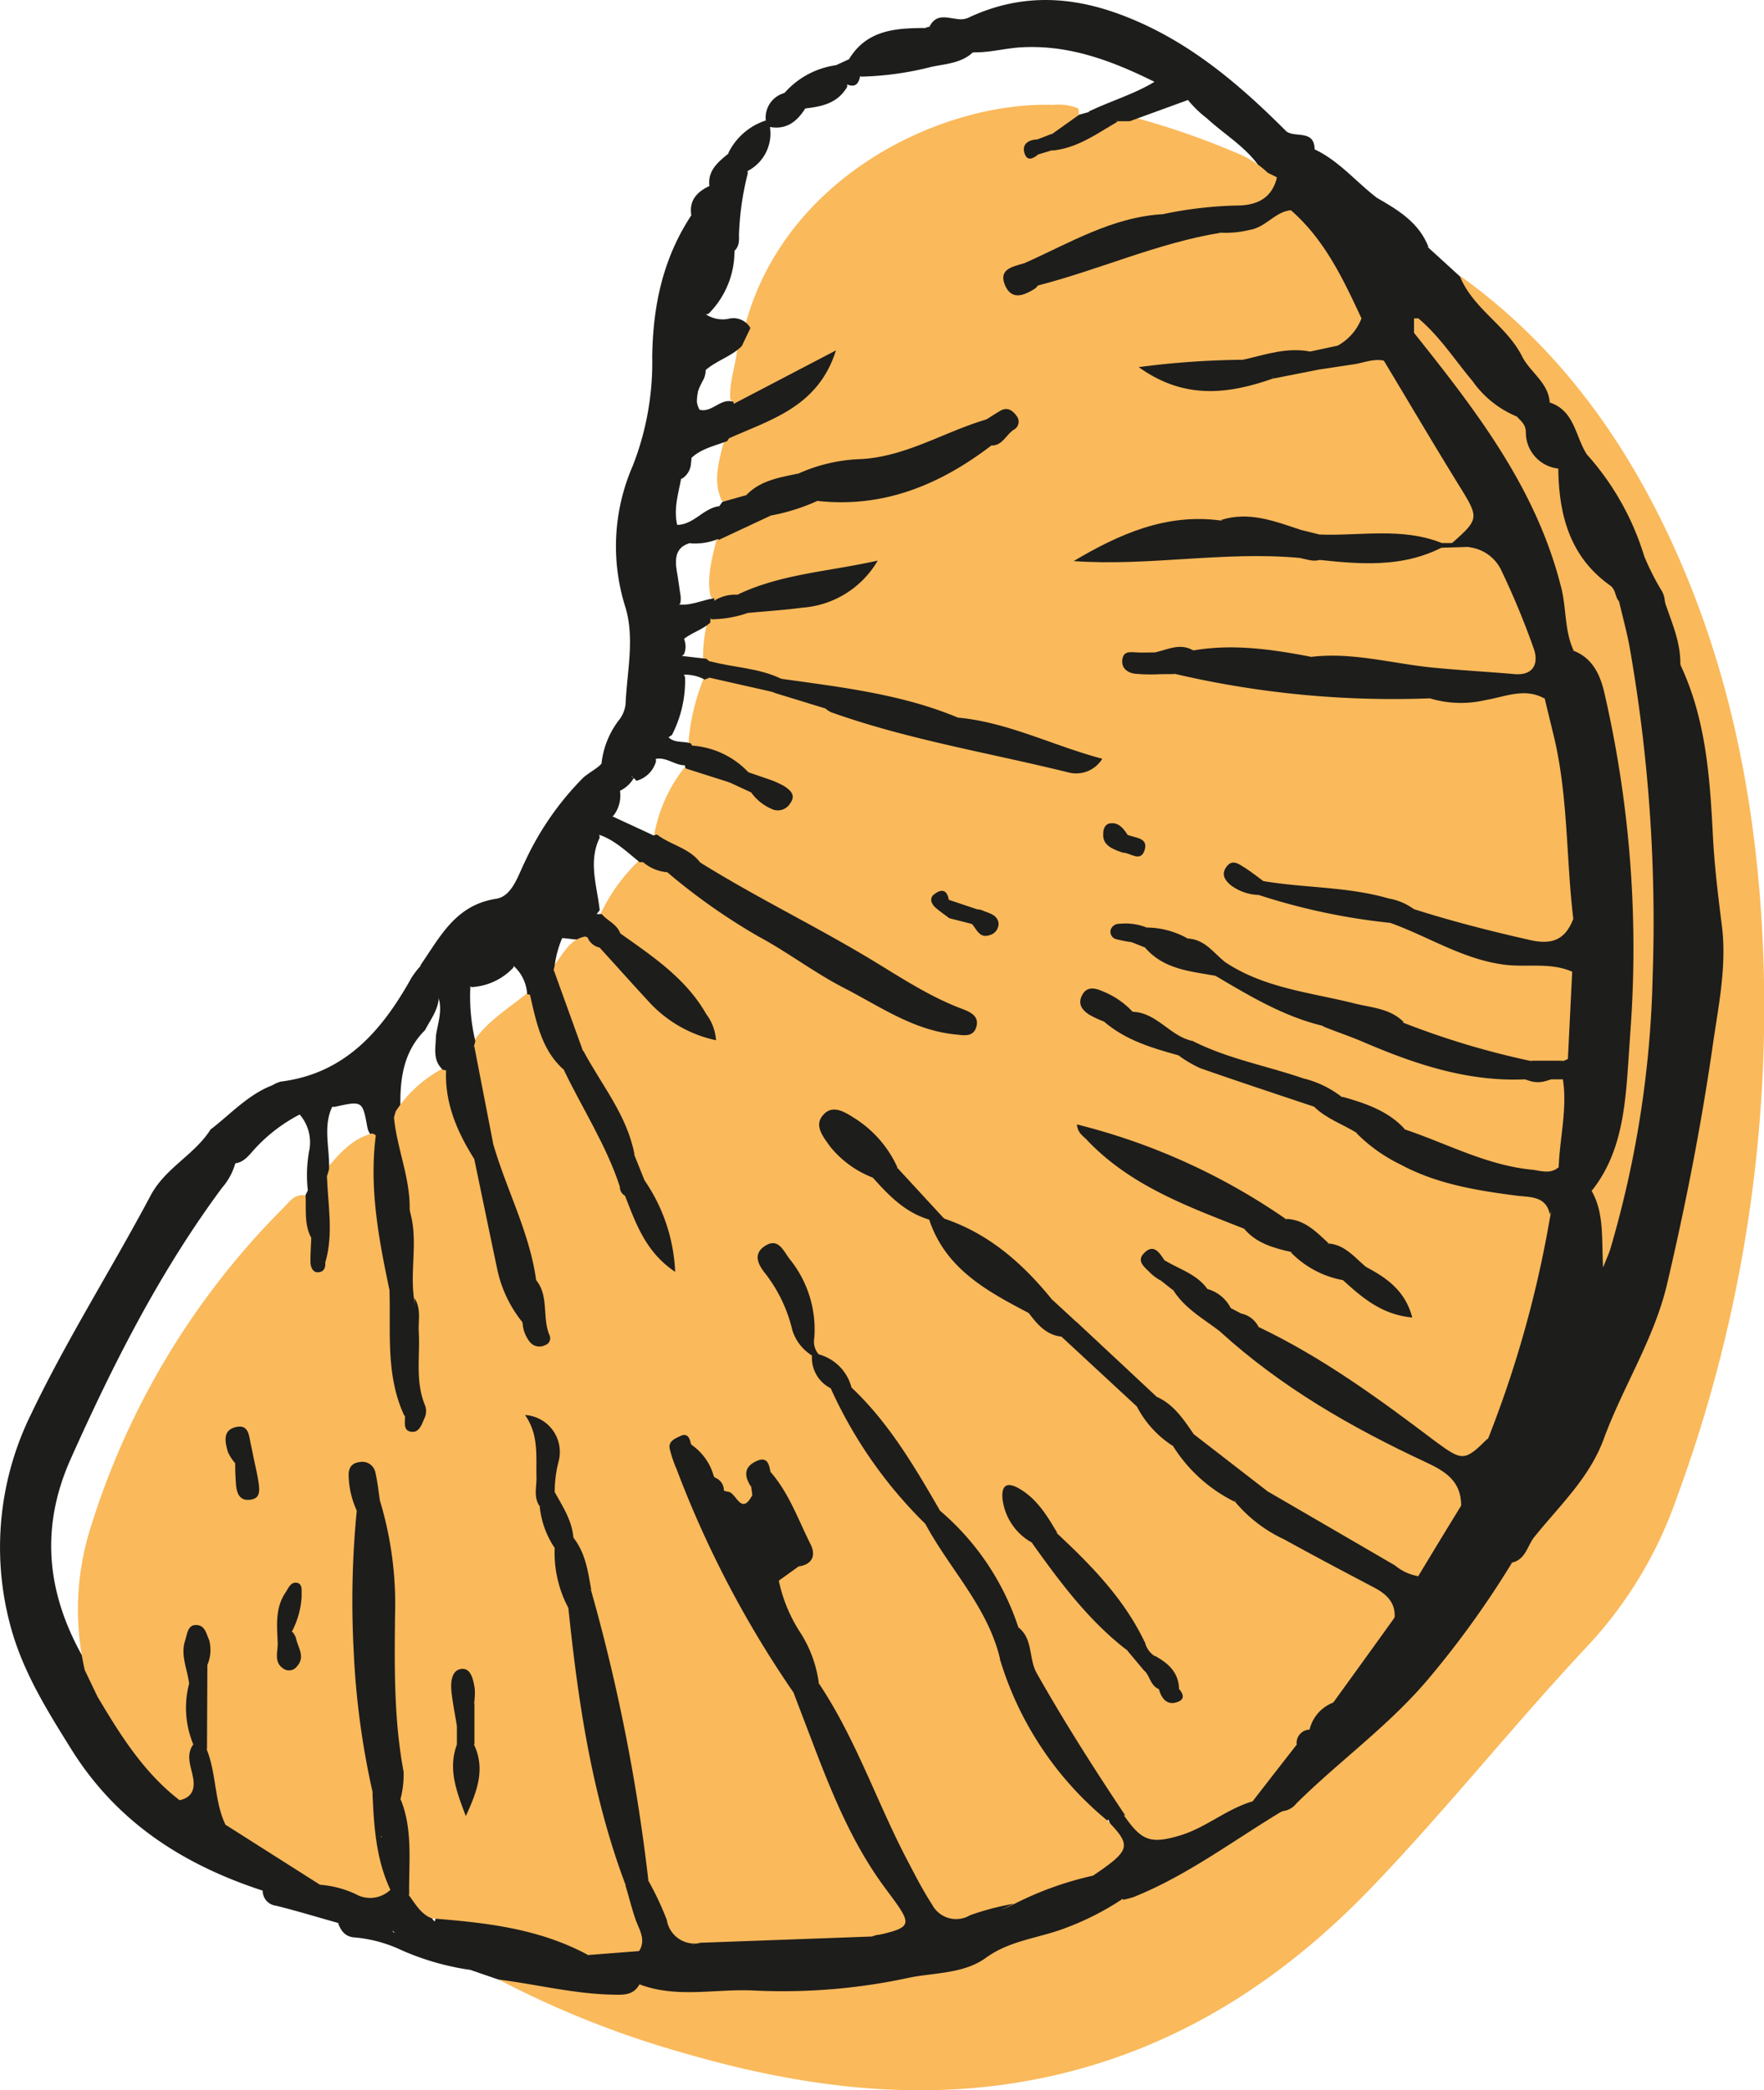 <svg xmlns="http://www.w3.org/2000/svg" viewBox="0 0 179.99 213.28"><defs><style>.cls-1{fill:#fab95b;}.cls-2{fill:#1d1d1b;}.cls-3{fill:#f9b85b;}</style></defs><g id="Capa_2" data-name="Capa 2"><g id="Capa_1-2" data-name="Capa 1"><path class="cls-1" d="M149,28.16c9.77,7,16.62,16.39,21.6,27.21,5.67,12.31,8.35,25.33,9.16,38.81A144.91,144.91,0,0,1,171,153.07a42.4,42.4,0,0,1-8.81,14.66c-7.52,8-14.39,16.65-22,24.61-9.63,10.1-21,17.29-34.93,19.9-12,2.25-23.8.63-35.39-2.73a98.38,98.38,0,0,1-19-7.53c.84-.78,1.81-.34,2.72-.22,2.67.36,5.3,1,8,1.06a6.8,6.8,0,0,0,3.67-.7c3.53.67,7.12.28,10.68.43a54,54,0,0,0,13.52-.92c2-.43,4.08-.55,6.09-1.12A112.53,112.53,0,0,0,114,193.63c6-2.19,11-6.14,16.55-9.23,4.84-4.19,10.2-7.79,14.12-13,1.75-2.34,4.24-4.11,5.76-6.65a38.61,38.61,0,0,1,3.92-5.94A73.16,73.16,0,0,0,171,124.13C172.51,116.07,174,108,175,99.84a24.19,24.19,0,0,0-.07-6,107.93,107.93,0,0,1-1.2-15.23c.06-3.71-2-6.85-2.65-10.35-.19-2.69-1.22-5.16-2-7.7-1.87-3.21-2.77-6.87-4.75-10-.85-1.35-1.89-2.53-2.71-3.87-1.24-1.86-1.81-4.15-3.73-5.55a50.15,50.15,0,0,0-6.52-8.7C150.24,31.24,148.58,30.24,149,28.16Z"/><path class="cls-2" d="M26.8,192.91c-8.13-2.66-14.92-7-19.57-14.5-2.57-4.12-5.1-8.18-6.29-13a30.74,30.74,0,0,1,2.25-21.16c3.64-7.61,8.2-14.78,12.17-22.25,1.51-2.86,4.52-4.17,6.16-6.81,2.29-.17,2.56.13,2.61,3a6.42,6.42,0,0,1-1.47,3c-6.35,8.56-11.12,18-15.45,27.68C3.88,156.33,4.91,163.27,9,170c.45,1.05,1.34,1.92,1.43,3.15.55,3.82,2.75,6.68,5.44,9.21,4.23,4,9.44,6.39,14.55,9,.88.44,2,.61,2.38,1.79a.92.92,0,0,1-.5.56A6.09,6.09,0,0,1,26.8,192.91Z"/><path class="cls-2" d="M61.37,77.94a8.88,8.88,0,0,1,1.71-4.37,3.21,3.21,0,0,0,.75-1.72c.14-3.29.94-6.65,0-9.84a20.54,20.54,0,0,1,.72-14.45,28.89,28.89,0,0,0,2-11.14c.07-5.26,1.1-10.07,4-14.47,1.53.59,1,1.93,1,3A10.91,10.91,0,0,1,71,28.42a3.62,3.62,0,0,0,.58,3.35C72.09,33,71.26,34,70.93,35c-.74,3.11-1.82,6.19-.54,9.44a8.49,8.49,0,0,1,.12,2.81,2,2,0,0,1-.86,1.55c-1.88.63-3.17,4-1.86,6,1.18,1.85,1.31,3.79,1.62,5.78a2.59,2.59,0,0,1,0,1c-1.63,1.52.21,2.62.48,3.91a1.94,1.94,0,0,1-.11,1.28c-1.07.83-.19,1.57.12,2.33A12.14,12.14,0,0,1,68.56,75c-1,.63-1.84,1.31-1.62,2.67a2.85,2.85,0,0,1-2,2c-1.31-1.48-1.49.15-2.05.76s-.91.68-1.42.15A1.94,1.94,0,0,1,61.37,77.94Z"/><path class="cls-2" d="M94.42,2.86a.93.93,0,0,1,.41-.12,17.29,17.29,0,0,0,3.89-.89c5.09-2.43,10.17-2.35,15.43-.43,6.82,2.49,12.13,7,17.12,12,.63,1.12,2.06,1,2.87,1.82,2.44,1.15,4.15,3.23,6.23,4.85.61.84,1.77,1.47,1.13,2.81a1.51,1.51,0,0,1-1,.44,2.52,2.52,0,0,1-1.65-.54c-.61-.49-1.11-1.08-1.7-1.58a3.94,3.94,0,0,0-3.16-1.1,5.28,5.28,0,0,1-2.28-.48c-.59-.3-1.12-.71-1.72-1a2.73,2.73,0,0,1-1-.82c-1.34-2.54-3.85-3.9-5.86-5.76a11.38,11.38,0,0,1-1.87-1.8c-.78-1.25-2.08-1.59-3.4-1.88-4.31-2.14-8.73-3.84-13.69-3.55-1.51.09-3,.49-4.5.51s-2.85.23-4.16-.33C94.65,4.68,93.12,4.38,94.42,2.86Z"/><path class="cls-2" d="M61.37,77.94c0,.54,0,1.07,0,1.6.16,1.4.77,1,1.41.33a1.46,1.46,0,0,1,.5,1,3.32,3.32,0,0,1-.7,2.37c-.86.49-1.59,1.07-1.39,2.23-1.2,2.47-.26,4.94,0,7.41a4.56,4.56,0,0,0-1.13,2.81,1.05,1.05,0,0,1-.6.24c-.66-.05-1.31-.14-2-.21-1,.18-1.08-1.68-2.07-1-1.37,1-2.8,2-3,4a6.32,6.32,0,0,1-4.28,2c-1.57-1.1-2.55.74-3.89.8-1.45-.59-1.08-2-1.3-3.06,2-2.89,3.56-6.11,7.69-6.75,1.64-.25,2.23-2.34,2.92-3.72a30,30,0,0,1,6-8.66C60.17,78.79,60.84,78.47,61.37,77.94Z"/><path class="cls-2" d="M43,98.46c1.28.55.11,2.43,1.57,2.88l.21.28c0,1.34-.83,2.37-1.41,3.49-2.25,2.23-2.58,5.07-2.51,8a2.74,2.74,0,0,1-.21.67,11,11,0,0,1-2.26,2.1.74.74,0,0,1-.62-.18,1.74,1.74,0,0,1-.28-.64c-.5-2.75-.5-2.75-3.35-2.12a6.68,6.68,0,0,0-3.51.75,16.51,16.51,0,0,0-4.52,3.41c-.68.71-1.26,1.69-2.48,1.61-.19-1.47.61-3.52-2.08-3.51,2-1.55,3.78-3.52,6.25-4.47a3.48,3.48,0,0,1,.85-.37C35.23,109.54,39,105.13,42,99.74A9.3,9.3,0,0,1,43,98.46Z"/><path class="cls-2" d="M140.26,23l1.07-.05c1.85.08,3,1.44,4.44,2.34l3.2,2.92c1.35,3.32,4.75,5,6.34,8.16.84,1.65,2.71,2.68,2.82,4.75-.57,1.52-1.84,1.87-3.27,2a7.77,7.77,0,0,1-4.44-3c-2-2.43-4-4.89-5.92-7.44.78-3.44-2-5.18-3.57-7.48A3.4,3.4,0,0,1,140.26,23Z"/><path class="cls-2" d="M65.25,202.47c-.66,1.2-1.77,1.07-2.9,1.05-3.89-.1-7.67-1.06-11.5-1.54L48,201c-1.33-.63-2.78-1-4.09-1.66-.73-.37-1.68-.57-1.77-1.65.1-.13.21-.3.35-.3a2.07,2.07,0,0,0,2-2c5.47,0,10.83.55,15.51,3.81,0,.95-.91.61-1.35,1C60.75,201.34,63.38,200.83,65.25,202.47Z"/><path class="cls-2" d="M71.59,32c-2.19-.34-1.68-1.91-1.38-3.25.49-2.27,1.34-4.5.32-6.83-.22-1.5.61-2.35,1.85-2.94,3,1.29,2.53,4,2.56,6.47A9,9,0,0,1,72.31,32,.8.8,0,0,1,71.59,32Z"/><path class="cls-2" d="M94.42,2.86c-.52,1.79,1,1.62,1.89,1.78a20.85,20.85,0,0,0,3.45.1c-1.1,1.7-3.19,1.75-4.72,2.08a31.79,31.79,0,0,1-7.18,1,3,3,0,0,1-1.25-1.75C88.42,3.05,91.38,2.86,94.42,2.86Z"/><path class="cls-2" d="M26.8,192.91a25,25,0,0,0,5.85.42c2.69-.38,7.05,2,7.51,4a10.77,10.77,0,0,1-5.66-1.12c-2.1-.59-4.2-1.23-6.32-1.76A1.54,1.54,0,0,1,26.8,192.91Z"/><path class="cls-2" d="M34.5,196.25c2-.3,3.84.83,5.82.92a1.49,1.49,0,0,1,1.88.52L48,201a26.8,26.8,0,0,1-7-2,14,14,0,0,0-4.76-1.31C35.2,197.64,34.8,197,34.5,196.25Z"/><path class="cls-2" d="M74.39,25.86c.13-2.52,0-5-2-6.85-.21-1.59.85-2.45,1.91-3.32,1.75-.46,1.87.75,2,2A29.1,29.1,0,0,0,75.4,24C75.43,24.7,75.4,25.58,74.39,25.86Z"/><path class="cls-2" d="M80.05,9.48a8.57,8.57,0,0,1,5.28-2.83,2.6,2.6,0,0,1,1.11,2.22c-1,1.69-2.58,2-4.31,2.2C81.21,10.84,79.7,11.37,80.05,9.48Z"/><path class="cls-2" d="M75.78,17.67c0-1-.18-1.94-1.49-2a6.48,6.48,0,0,1,3.83-3.37,1.36,1.36,0,0,1,.43.6A4.3,4.3,0,0,1,75.78,17.67Z"/><path class="cls-2" d="M145.77,25.24c-1.8-.16-3-1.47-4.44-2.34.31-1.16-.89-1.79-1-2.81C142.57,21.38,144.79,22.66,145.77,25.24Z"/><path class="cls-2" d="M78.14,12.86l0-.54a2.61,2.61,0,0,1,1.93-2.84c.31,1.55,1.6.74,2.44,1C81.56,12.22,80.36,13.47,78.14,12.86Z"/><path class="cls-2" d="M86.31,8.56a2.64,2.64,0,0,1-1-1.91l1.28-.59c1,.1,1.13.87,1.18,1.67C87.62,8.59,87.23,9,86.31,8.56Z"/><path class="cls-2" d="M98.72,1.85c-1.16.88-2.3,1.89-3.89.89C95.76.86,97.48,2.38,98.72,1.85Z"/><path class="cls-2" d="M134.14,15.24c-1.38.07-2.55-.21-2.87-1.82C132.19,14.08,134.1,13.19,134.14,15.24Z"/><path class="cls-2" d="M171.49,67.9c2.65,5.66,3,11.74,3.31,17.83.17,2.94.53,5.87.9,8.79.52,4.27-.43,8.42-1,12.58-1.17,8-2.74,16-4.59,23.88-1.32,5.64-4.51,10.49-6.47,15.84-1.47,4-4.52,6.81-7.08,10-.72.89-.87,2.27-2.24,2.61-.9-1-.46-2,.27-2.72a3.94,3.94,0,0,0,.85-4.36,2.68,2.68,0,0,1,0-.69,15.55,15.55,0,0,1,1.54-3.08c1.68-2.31,3.49-4.56,2.18-7.73-.33-.8.25-1.64.33-2.17a47.71,47.71,0,0,0-2.41,6.75,14.51,14.51,0,0,0-2.41,4.33,21.5,21.5,0,0,0-1.85,3.44c-.54,1.32-1.49,2.57-.7,4.12-1.76,4.3-3.76,5.57-7.32,4.62a1.38,1.38,0,0,1-.42-1,37.75,37.75,0,0,1,4.44-7.66c2.06-1.75,2.58-4.09,2.6-6.64a161.28,161.28,0,0,0,6.27-22.75c.6-1.41,0-3.19,1.32-4.39,1.92-.58,3,.56,4.1,1.87a7.8,7.8,0,0,1,.79,5.37A119.6,119.6,0,0,0,168,98.58c.15-7.57-.42-15.09-.93-22.64a51.82,51.82,0,0,0-1.93-11.7,5.93,5.93,0,0,1-.32-2.58,1.52,1.52,0,0,1,.47-.92c.14-.11.79.2.35-.44.23-1.07.7-2,1.9-2,1,0,1.09,1.16,1.43,1.91s.44,1.65.82,2.41C170.28,64.39,170.82,66.17,171.49,67.9Z"/><path class="cls-2" d="M65.25,202.47c-2.73-.82-5.87-.54-8.58-3H60c1.51-1.15,3.25-1,5-1a37.61,37.61,0,0,0,6.92-.92c5.59-.2,11.17-.91,16.78-.64a29.74,29.74,0,0,0,14.16-3,26.29,26.29,0,0,1,8.75-3c1.41.51,2.88,1,2.91,2.86a28.37,28.37,0,0,1-5.93,3c-2.64,1-5.57,1.22-8,3-2.24,1.62-5.17,1.5-7.71,2a61,61,0,0,1-16,1.33C73,202.91,69.06,203.92,65.25,202.47Z"/><path class="cls-2" d="M144.68,161.74c4,.76,5.66-1.89,7.19-4.78a9.09,9.09,0,0,1,1.63-3.09c.73-.56,1-1.69,2.16-1.72,1.29,1.74,1.13,3.33-.55,4.7a2.69,2.69,0,0,0-.82,2.58A95.9,95.9,0,0,1,146,171c-4.08,4.94-9.23,8.57-13.71,13a2.09,2.09,0,0,1-1.41.8c-1.12.38-2.26.82-3.09-.52.15-2.83,2.42-4.31,4-6.23a5.79,5.79,0,0,0,1.64-1.44,2.59,2.59,0,0,1,.46-.41c1.14-.55,1.44-1.67,1.82-2.74a64.78,64.78,0,0,1,6.38-8.7C143.68,164.37,143.06,162.07,144.68,161.74Z"/><path class="cls-2" d="M165.76,60.71l-.58.65c-4.48-3.36-7.38-7.48-6.43-13.44.84-1,1.71-1.84,3.16-1.56a27.58,27.58,0,0,1,5.86,10.4,26,26,0,0,0,1.81,3.57,2.46,2.46,0,0,1,0,2.34,1.76,1.76,0,0,1-.92-1.51c0-1-.12-2.32-1.21-2.46s-1.2,1.24-1.66,2Z"/><path class="cls-2" d="M127.91,183.7c.6,1.42,1.9.9,3,1.05-5,3-9.71,6.58-15.18,8.79a7.35,7.35,0,0,1-1.14.3,5.71,5.71,0,0,0-3-2.46c0-.08,0-.21,0-.23,2.13-1.53,2.49-3.48,1.37-5.78a1.57,1.57,0,0,1,1.95-.49c3.1,2.55,4.5,2.61,8.47.41C124.77,184.5,126.08,183.36,127.91,183.7Z"/><path class="cls-2" d="M161.91,46.36c-1.06.3-1.75,1.37-2.93,1.45-1.82.64-2.66-.64-3.33-1.89a6.6,6.6,0,0,1-.92-3.39c1.4.13,2.33-.82,3.4-1.46C160.68,41.91,160.73,44.54,161.91,46.36Z"/><path class="cls-2" d="M169.54,62.67l0-2.34c.68,2.51,2,4.86,1.91,7.57A7.74,7.74,0,0,1,169.54,62.67Z"/><path class="cls-1" d="M113,185.77c2.48,2.57,2.38,3-1.47,5.61a33.9,33.9,0,0,0-8,2.87c-1.75.94-3.75,1.11-5.6,1.78-2,.73-3.17-1.1-4.05-2.61a76,76,0,0,1-4.09-8.11,132.78,132.78,0,0,0-6.7-13.46,20,20,0,0,0-2.4-5.82c-.84-1.38-1.7-2.84-1.42-4.6a4.39,4.39,0,0,1,2-1.93c1.18-.72,1-1.7.46-2.69a50.66,50.66,0,0,0-3.36-6.3c-.31-.32-.56-.9-1.13-.5s-.27,1.13-.18,1.73a2.36,2.36,0,0,1,0,1c-.91,1.92-1.89,1-2.88.08a4,4,0,0,1-.48-.44c-.33-.4-.61-.85-.93-1.26q-.19-.26-.36-.51a14.73,14.73,0,0,0-1.94-2.71c-.15-.13-.29-.27-.45-.39-2,.45-.45,1.64-.53,2.48A132.09,132.09,0,0,0,79.93,170.3c.51.8,1.06,1.59,1.51,2.43,2.27,4.9,3.75,10.13,6.43,14.85a42.85,42.85,0,0,0,3.64,5.59c.79,1,1.81,2,1.17,3.39s-1.94.73-3,.85a2.34,2.34,0,0,0-.69.18l-17.55.64c-2,.55-3.26-.15-4-2.14-.51-1.47-1.37-2.81-1.78-4.32-1.3-7.33-2.34-14.71-4-22-.55-2.4-1.35-4.72-1.85-7.13a24.36,24.36,0,0,0-1.69-5.59c-.47-1.73-1.58-3.19-2-4.92-.29-1.28.26-2.51.26-3.77a4.46,4.46,0,0,0-1.5-3.21c.78,3.08,0,5.79.71,8.44A41,41,0,0,0,57,158.05a34.5,34.5,0,0,0,1.47,6.24c1.37,9.36,2.55,18.77,5.79,27.75a31.84,31.84,0,0,0,1.45,4.43c.43.94.73,2-.53,2.61l-5.17.4c-5-2.7-10.4-3.3-15.89-3.73-1.83-.05-2.32-1.47-2.88-2.82-.35-3.11,0-6.29-.9-9.36-1.16-9.87.15-19.92-2-29.72a21.86,21.86,0,0,0-.53-2.53c-.14-.51-.28-1.22-1-1s-.54.88-.48,1.42c.13,1,.52,2,.67,3a106.15,106.15,0,0,0,1.51,27.74c0,3.48,1,6.8,1.54,10.19-.67,1.56-1.94,1.7-3.35,1.3s-2.54-.85-3.81-1.27a60.15,60.15,0,0,1-10.31-6.52c-1.44-2.45-1.35-5.28-2-7.93a70.28,70.28,0,0,1-.06-7.68c0-1.18.76-2.44-.38-3.75-1.48,1.77-.24,3.53-.3,5.19a17.64,17.64,0,0,0,.28,6.06,15.55,15.55,0,0,0,.14,3.27c.12,1.25-.12,2.37-1.63,2.65-2.26-.54-3.43-2.37-4.78-4a18.87,18.87,0,0,1-3.82-6.7l-1.38-2.88a27.68,27.68,0,0,1,.62-14.62,79.3,79.3,0,0,1,19.67-32.57c.63-.64,1.22-1.55,2.39-1.19.77,1.18.5,2.6.88,3.87a12.15,12.15,0,0,0,.14,2.28c.31.87.35,0,.51-.17.25-2.52-.05-5,.13-7.55a3.85,3.85,0,0,1,.23-1.11c1.35-1.54,2.64-3.16,4.77-3.7a1.65,1.65,0,0,1,.37.2c.68,5.26.8,10.6,2,15.8.41,4.12-.19,8.36,1.37,12.35.25.19.07,1.21.81.46a1.2,1.2,0,0,0,.1-1.14c-.84-2.77-.44-5.61-.52-8.43a11.46,11.46,0,0,0-.4-2.79c-.39-2.83.23-5.71-.41-8.52a54.46,54.46,0,0,0-1.22-6.46,4.2,4.2,0,0,1,.13-3.19l.16-.54a13,13,0,0,1,5-4.47.78.78,0,0,1,.56.4,25.55,25.55,0,0,0,3,8.95c.65,3,1.58,5.94,2,9a17.59,17.59,0,0,0,2.78,7.24c.34.67.43,1.53,1.49,1.94a12.66,12.66,0,0,0-.87-6c-.87-4.74-3.38-9-4.38-13.64-.69-3.2-1.3-6.42-1.84-9.64a2.56,2.56,0,0,1,.09-.73c1.42-2.23,3.68-3.53,5.65-5.16a.93.93,0,0,1,.64.21c1.19,2.45,1.52,5.32,3.52,7.39a71.19,71.19,0,0,1,5.73,11.9,7.8,7.8,0,0,0,.6,1.19c1.08,2.18,1.86,4.54,3.85,6.56,0-3.12-1.61-5.41-2.77-7.84a27.09,27.09,0,0,1-1.1-2.88c-1-3.89-3.65-6.94-5.18-10.55a54.77,54.77,0,0,1-2.79-8,2.08,2.08,0,0,1,.1-.7c1-1.11,1.53-2.65,3.22-3l.38.1a4.44,4.44,0,0,1,1.75.84c1.88,1.61,3.17,3.77,5,5.42a15.28,15.28,0,0,0,5.55,3.41c-1.06-2.89-3.09-4.84-5.29-6.64a47.12,47.12,0,0,1-3.91-3.14c-.59-.79-1.69-1.15-1.91-2.25a18.35,18.35,0,0,1,3.91-5.45,1.92,1.92,0,0,1,.67-.15,8.81,8.81,0,0,1,2.57,1,139.82,139.82,0,0,0,18,11.67c3.14,1.74,6.24,3.86,10,4.36.73.1,1.82.72,2.14-.18s-.91-1.09-1.55-1.47c-8.47-5-17.29-9.5-25.69-14.68C69.94,87,67.65,87,66.77,85.08a15.5,15.5,0,0,1,3.12-6.83c1.67-.45,3,.66,4.42,1.07a20.63,20.63,0,0,1,2.46,1.19c.33.21.61.48.92.7.63.42,1.51,1.22,2,.39.65-1.1-.68-1.23-1.34-1.62s-1.47-.47-2.18-.79c-1.61-1.46-3.68-2-5.6-2.92a1,1,0,0,1-.31-.62,22.18,22.18,0,0,1,1.52-6.38,1.75,1.75,0,0,1,.67-.36c2.32-.11,4.42,1,6.65,1.31,1.81.47,3.61,1,5.37,1.6,4.88,2,10.05,3,15.13,4.23,2.77.69,5.6,1.14,8.37,1.86,1.25.33,2.5.5,3.38-.26-4.56-1.09-9-3.22-13.77-4-5.78-2.06-11.83-2.89-17.84-3.88-2.38-.85-4.92-1-7.33-1.81a1.59,1.59,0,0,1-.68-.85,16.55,16.55,0,0,1,.48-3.84,1,1,0,0,1,.45-.52c1.14-.38,2.34-.45,3.5-.72,2.41-.51,4.92-.41,7.32-1a8.07,8.07,0,0,0,4.65-2.9,78.87,78.87,0,0,0-12.65,2.94,6,6,0,0,1-2.53.27,1.29,1.29,0,0,1-.47-.59c-.37-1.93.18-3.77.61-5.62,1.52-1.57,3.57-2.14,5.5-2.95,1.64-.48,3.22-1.14,4.88-1.54,6.44.51,12-1.81,17.16-5.36.13-.09.27-.16.39-.25.78-.57,2.27-1.1,1.69-2.1s-1.54.45-2.4.6c-5.79,3-12.26,3.7-18.48,5.23A16.26,16.26,0,0,0,76.19,51c-.83.28-1.66.73-2.53.1-.9-1.89-.37-3.77.09-5.64a2.53,2.53,0,0,1,.29-.65c1.41-1.51,3.39-2.06,5.15-3a12,12,0,0,0,5.12-4.81c-3.36,1.18-6,3.43-9.37,4.15a.87.87,0,0,1-.44-.52c-.07-1.81.62-3.52.75-5.3.19-.84.63-1.58.86-2.41,4.18-15,20-22.57,31.36-22.22a5.47,5.47,0,0,1,2.56.36c.4,2-1.64,1.93-2.48,2.88-.49.25-1,.39-1.53.6-.23.15-.62.2-.57.55s.36.14.57.11c.51-.12,1-.3,1.49-.46,2.39-.47,4.35-2,6.58-2.81a3.09,3.09,0,0,1,1.45,0,80.06,80.06,0,0,1,11.27,3.95,10,10,0,0,1,2.55,1.75l.93.46c-.24,2.28-1.3,3.31-3.9,3.44s-4.89.45-7.32.75c-5.07.53-9.49,2.92-14,4.91-.22.09-.46.14-.67.25-.55.29-1.34.53-.95,1.35s1.07.49,1.68.26c.37-.14.71-.36,1.07-.53,6.08-1.8,11.9-4.45,18.25-5.32,2.69.32,4.73-1.61,7.18-2.11a4.51,4.51,0,0,1,2.62,1.95,29.55,29.55,0,0,1,5.07,9.38,4,4,0,0,1-2.8,3.26,17.66,17.66,0,0,1-3,.69,35.42,35.42,0,0,0-6.41.78c-2.87.45-5.83-.11-8.73.87,3.83,2.06,7.62,1.08,11.4.08,1.58-.38,3.17-.69,4.76-1,1.13-.08,2.21-.4,3.32-.56s2.22-.61,3.36-.16a5.2,5.2,0,0,1,2,2.34c2.14,3.8,4.41,7.53,6.73,11.23,1.75,2.81,1.18,4.38-2,5.64a4.53,4.53,0,0,1-1.16-.07c-3.93-.59-7.89-.3-11.84-.44a6.82,6.82,0,0,1-2.35-.5c-2.64-.8-5.25-1.83-8.09-1A21.72,21.72,0,0,0,111.57,57c7.08-.51,14.14-1.27,21.23-.57,4.15.38,8.29.64,12.39-.42a4.87,4.87,0,0,1,1.85-.32c1,.13,1.93-.42,2.92-.34a5.47,5.47,0,0,1,4.27,3.43c1,2.09,1.82,4.25,2.65,6.39,1.11,2.87-.19,4.57-3.26,4.29-4.27-.4-8.58-.48-12.78-1.43a34.81,34.81,0,0,0-7.13-.42c-3.85-.48-7.68-1.25-11.59-.81a9.23,9.23,0,0,0-3.91.21c-.82.21-1.7.1-3,.42,1.24,1.08,2.4.77,3.47.81a9.71,9.71,0,0,1,1.52.06,97.46,97.46,0,0,0,23.16,2.26,12.07,12.07,0,0,1,2.61.18c2.52.65,5,.11,7.47-.35,1.54-.29,3.13-.63,4.42.74,2.15,4.55,2.3,9.52,2.73,14.38.24,2.66.42,5.36.43,8-1.08,2.88-2.16,3.55-5,3A86.64,86.64,0,0,1,144.1,93.3c-3.47-1.59-7.21-1.9-10.94-2.22a17.76,17.76,0,0,1-3.76-.6c-1.21-.31-2.09-1.38-3.89-1.67.94,1.68,2.31,1.75,3.48,2.14a123,123,0,0,0,13,2.73c2.64.65,4.92,2.18,7.48,3a21.87,21.87,0,0,0,7.71,1.19c1.31,0,2.75-.2,3.61,1.23a39.51,39.51,0,0,1-.52,8.82,1.46,1.46,0,0,1-.63.55,11,11,0,0,1-3.29.26,46.41,46.41,0,0,1-13.28-4c-2.81-1.88-6.16-1.92-9.28-2.72s-6.18-1.45-8.84-3.33c-1.32-.88-2.33-2.23-4-2.59a19.72,19.72,0,0,0-3.91-1A4.07,4.07,0,0,0,114.6,95c0,.72.66.49,1,.71a6.43,6.43,0,0,1,1.56.7c2,1.83,4.56,2.07,7,2.73,3.26,1.35,6.06,3.67,9.56,4.53a17.86,17.86,0,0,0,1.8.55,63.41,63.41,0,0,1,7,2.76,41.79,41.79,0,0,0,12.93,2.6,4.85,4.85,0,0,0,2.92.06,1.53,1.53,0,0,1,1.44.56c.85,2.93.38,5.81-.38,8.67-.85,1.39-2.13,1.36-3.54,1.13a53.38,53.38,0,0,1-12.53-4.19,23.72,23.72,0,0,0-6.63-3.47c-2.91-1.71-6.2-2.38-9.38-3.32a39.7,39.7,0,0,1-5.77-2.17c-2.16-.77-3.81-2.51-6-3.15-.84-.45-1.57-1.08-2.42-1.53-.55-.3-1.29-.83-1.71-.18-.57.88.45,1.16,1,1.56a6.37,6.37,0,0,0,.63.35c2.15,1.86,4.94,2.35,7.46,3.41A37.5,37.5,0,0,0,130,110.8a19.63,19.63,0,0,1,4.16,1.66c1.61,1,3.27,1.93,4.86,3a27.92,27.92,0,0,0,15.19,5.86,8.64,8.64,0,0,1,2.79.63c.84.39,1.55.88,1.2,2a113.44,113.44,0,0,1-6.37,22.86c-1.4,2.56-2.67,2.9-5.12,1.13-4.56-3.3-9.1-6.65-13.93-9.56-1.43-.86-3-1.46-4.35-2.46a9.27,9.27,0,0,0-2-1.56c-.37-.2-.73-.39-1.08-.62a20.61,20.61,0,0,0-2.44-1.92c-1.24-1.22-2.93-1.74-4.29-2.76-.38-.2-.91-.93-1.13-.44-.33.73.61,1.14,1.06,1.64s1,.73,1.54,1.15a46.77,46.77,0,0,0,4.84,4.27,101.74,101.74,0,0,0,21.91,13.65c1.69.81,3.14,2,2.24,4.31q-2.21,3.6-4.39,7.22c-.72.52-1.38.15-2-.22-4.46-2.72-9.09-5.14-13.48-8-2.64-1.86-5.1-4-7.7-5.89a14.14,14.14,0,0,0-3.83-3.88c-2.62-2.65-5.66-4.85-8.19-7.58-.83-.87-1.68-1.72-2.55-2.54a31.64,31.64,0,0,0-10.75-8c-2-1.49-3.34-3.6-5-5.43-1.33-1.66-2.41-3.54-4.37-4.6-.69-.38-1.53-1-2.17-.33-.82.81,0,1.62.48,2.3,1,1.49,2.7,2.15,4.1,3.16a29.17,29.17,0,0,0,5.77,4.48c2.17,4.38,6,7,10,9.35a11.73,11.73,0,0,0,3.37,2.51,74,74,0,0,1,7.77,7.14,19.18,19.18,0,0,0,3.81,4,20.94,20.94,0,0,0,6.29,5.71c3.54,3.62,8.44,5,12.59,7.63a15.28,15.28,0,0,1,2.61,1.64c.83.78,1.62,1.62.76,2.87q-3.1,4.32-6.22,8.62a31.43,31.43,0,0,1-2.46,2.82h0c-.38.55-.91,1-1.31,1.52-1.47,1.89-2.94,3.77-4.4,5.66-2.67.78-4.8,2.72-7.47,3.5-2.9.85-3.83.56-5.61-2-3.25-2.82-5-6.74-7.25-10.25a40.75,40.75,0,0,1-4-8.61c-1.59-4.71-4.54-8.52-8-12-2.89-4.28-5.39-8.84-9.07-12.54a7.34,7.34,0,0,0-3.27-3.45c-1.13-1.09-.75-2.55-.84-3.85a11.32,11.32,0,0,0-2.6-6c-.28-.39-.65-.84-1.16-.58a.89.89,0,0,0-.17,1.45c2.25,2.58,2.41,6.23,4.57,8.85a11.32,11.32,0,0,0,2.1,3.32,62.78,62.78,0,0,0,9.7,13.82c1.74,2.65,3.58,5.24,5.25,7.94a19.69,19.69,0,0,1,2.44,5.9,34.27,34.27,0,0,0,9.4,14.78A3.28,3.28,0,0,1,113,185.77Z"/><path class="cls-2" d="M23,186.18l9.65,6.13a.34.34,0,0,1,.11.37c0,.12-.1.18-.14.18C26.17,190.23,20,187,14.78,182.32c-2.36-2.13-3.75-5.06-5-8a.93.93,0,0,1,.24-1.08c2.3,3.86,4.67,7.64,8.3,10.44C19.75,184.8,21.56,185.16,23,186.18Z"/><path class="cls-2" d="M32.65,192.86l0-.55a10.43,10.43,0,0,1,3.63.95,3,3,0,0,0,3.52-.4c.84-.64,1.43-.33,1.9.49.69.91,1.25,2,2.41,2.4.2.53,1.19.51,1,1.13s-.94.7-1.56.76c-.46,0-.94,0-1.41.05l-1.88-.52a21.55,21.55,0,0,0-7.67-3.84Z"/><path class="cls-2" d="M74.21,45c-1.51.59-3.19.87-4.19,2.35-.77-4.2-1.46-8.4.41-12.51C72,35.34,72,36.62,72,37.92a2.69,2.69,0,0,1-.16.68c-.52,1-1.12,2-.46,3.21,1.29.33,2.14-1.24,3.45-.81l.06.21c.66,1.3.12,2.43-.53,3.54A1.89,1.89,0,0,1,74.21,45Z"/><path class="cls-2" d="M70.45,55.4c-1.3.35-1.58,1.25-1.45,2.48a24.5,24.5,0,0,1,0,2.84c-.61-1.9-.58-3.9-1.82-5.73-1.43-2.1,0-4.49.62-6.61.42-1.38,1.15,0,1.72.35-.29,1.59-.8,3.15-.43,4.79C69.63,54.06,70.76,54.19,70.45,55.4Z"/><path class="cls-2" d="M71.5,38.28a4.45,4.45,0,0,0-1.07-3.44c.38-.94.77-1.87,1.16-2.81l.3-.05a3.11,3.11,0,0,0,2.44.55,2,2,0,0,1,2.24.94l-.88,1.84C74.47,36.54,72.62,36.9,71.5,38.28Z"/><path class="cls-2" d="M69.05,61.65c1.35.23,2.55-.42,3.83-.61l0,.2c.65.81.12,1.38-.4,1.95,0,.11,0,.22,0,.33-.91.84-2.19,1.09-3.06,2-.22-.41-.33-1-.67-1.19C66.53,63.14,68,62.43,69.05,61.65Z"/><path class="cls-2" d="M68.08,75.08c.63.81,1.62.49,2.42.78a1.71,1.71,0,0,0,.13.23,1.32,1.32,0,0,1-.75,2c-1.1,0-2-1-3.22-.59C65.89,76,66.43,75.2,68.08,75.08Z"/><path class="cls-2" d="M69.59,66.93l2.5.29a3.27,3.27,0,0,0,.35.3,1.34,1.34,0,0,1-.12,1.66l-.42.16a4.16,4.16,0,0,0-2.37-.48c-.52-.36-1.48-.31-1.37-1.25S69,66.93,69.59,66.93Z"/><path class="cls-2" d="M64.68,79.36a3.24,3.24,0,0,1-1.85,1.5l0-1a1.52,1.52,0,0,1,.92-1.51C64.54,78.08,64.08,79.28,64.68,79.36Z"/><path class="cls-2" d="M138.92,32.49c-1.86-4-3.74-8-7.16-11-1.16-.76-.91-1.56,0-2.36a4.52,4.52,0,0,0,2.43.45c1.1.54,2.4.61,3.37,1.44A3.27,3.27,0,0,1,139,22.39c-1,1-.51,1.91.34,2.72a23.82,23.82,0,0,1,2.16,4,8.83,8.83,0,0,0,2.9,3.37,1.49,1.49,0,0,1,.1,1.36,5.3,5.3,0,0,1-3,1.71A4.14,4.14,0,0,1,138.92,32.49Z"/><path class="cls-2" d="M131.72,19.09c0,.79-.63,1.59,0,2.36-1.63.16-2.56,1.74-4.18,2a10.13,10.13,0,0,1-3,.29c-1.72-1.3-4.06-.71-5.82-1.9a40.83,40.83,0,0,1,7.47-.87c2,0,3.57-.69,4.1-2.84Z"/><path class="cls-2" d="M121.6,10.06l-6.33,2.31H114c-1-.05-2.35.62-2.9-1,2.37-1.14,5-1.86,7.18-3.33C119.81,8.07,121.06,8.47,121.6,10.06Z"/><path class="cls-2" d="M138.93,25.29c-.86-.44-1.55-1-1.4-2.11.12-.82.81-.78,1.43-.79l1.31.56,1,1.91A2.21,2.21,0,0,1,138.93,25.29Z"/><path class="cls-2" d="M137.52,21c-1.19-.33-2.46-.46-3.37-1.44C135.5,19.49,136.74,19.69,137.52,21Z"/><path class="cls-2" d="M48,100.57a19.56,19.56,0,0,0,.5,5.66l-.12.47a4.42,4.42,0,0,1-2.88,2.52,1.7,1.7,0,0,0-.31-.06c-1.09-1-.72-2.27-.71-3.48.22-1.41.77-2.83.12-4.27l-.07-.07C45.6,100.64,46.31,98.38,48,100.57Z"/><path class="cls-2" d="M53.79,101.44a4.2,4.2,0,0,0-1.52-3c-.23-1.3,2.7-5,4-5,.55,0,.75.21.54.7-.33.81.18,1,.78,1.08a10.78,10.78,0,0,0-1,3.33l-.11.48a3.93,3.93,0,0,1-2.38,2.48A1.87,1.87,0,0,0,53.79,101.44Z"/><path class="cls-2" d="M65.22,87.94c-1.35-1.09-2.61-2.35-4.35-2.85-1-1.8.08-1.94,1.45-1.87l4.32,2c.62,1.26-.31,2-1,2.75h-.43Z"/><path class="cls-2" d="M60.92,93.27l.48,0c.58.69,1.52,1,1.88,1.94.31,1.91-.9,1.68-2.08,1.48a1.71,1.71,0,0,1-1.26-1.07C60.1,94.78,58.22,93.07,60.92,93.27Z"/><path class="cls-2" d="M40.19,113.9c.27,3.19,1.66,6.2,1.61,9.45a35.09,35.09,0,0,1,.15,6.4c0,1.33-.55,2.34-2.21,1.88-1.1-5.21-2.09-10.44-1.39-15.81C38.41,114.66,39.37,114.34,40.19,113.9Z"/><path class="cls-2" d="M34.15,112.47c-1.35,2.19-.47,4.57-.58,6.86-.07.24-.14.47-.22.71-.42.77-.88,1.51-1.94,1.42a13.85,13.85,0,0,1,.13-4,4.33,4.33,0,0,0-1.27-4.06C31.31,112.1,32.79,112.51,34.15,112.47Z"/><path class="cls-3" d="M144.28,33.88l0-1.42c.15-.16.28-.15.41,0,2.2,1.83,3.73,4.25,5.55,6.41a10.34,10.34,0,0,0,4.53,3.63c.41.45.89.79.92,1.55A3.71,3.71,0,0,0,159,47.81c.06,4.73,1.17,9,5.29,11.93.61.44.48,1.16.91,1.62.36,1.54.78,3.07,1.07,4.62a161.73,161.73,0,0,1,2.36,33.6,106.55,106.55,0,0,1-4.27,27.69c-.14.51-.37,1-.79,2.06-.16-3,.12-5.56-1.16-7.8a1.11,1.11,0,0,1,0-1.35c2.75-3.33,2.63-7.46,3-11.38a116.76,116.76,0,0,0-1.94-35.91c-.45-2.22-1.09-4.34-2.94-5.86a3.39,3.39,0,0,1-1.11-2.31c-.74-8.66-4.79-15.92-9.74-22.78-1.68-2.33-3.52-4.54-5.1-6.93A1.83,1.83,0,0,1,144.28,33.88Z"/><path class="cls-2" d="M144.65,32.49h-.21l-.2,0c-1.51.2-2-1-2.61-2-1-1.68-1.8-3.46-2.7-5.19a3,3,0,0,1,2.34-.43c1,1.12,1.94,2.23,2.88,3.38S146,30.9,144.65,32.49Z"/><path class="cls-2" d="M160.58,66.41c2,.77,2.76,2.61,3.16,4.45a115.89,115.89,0,0,1,2.67,33.63c-.13,1.83-.24,3.65-.38,5.48-.33,4.13-.93,8.18-3.64,11.56a4.28,4.28,0,0,0-3.27-1.9c-.29-.14-.31-.31-.08-.51.1-3,.9-6,.43-9a1.88,1.88,0,0,1,.51-2.07q.22-4.45.44-8.91c-.57-1.81.52-3.59.11-5.39-.73-6.11-.52-12.32-1.92-18.36-.33-1.38-.67-2.75-1-4.13C156.77,68.06,157.75,66.45,160.58,66.41Z"/><path class="cls-2" d="M125.58,133.47l.92.48c.65.48,1.23,1,1.92,1.45,6.54,3.11,12.35,7.37,18.09,11.71,2.72,2,2.94,2,5.3-.34.24,2.74-.35,5.14-2.72,6.83,0-2.52-1.68-3.51-3.66-4.43-7.53-3.51-14.68-7.62-20.87-13.24C123.68,134.6,123.6,133.61,125.58,133.47Z"/><path class="cls-2" d="M129.34,152.17q6.51,3.78,13,7.56a5,5,0,0,0,2.35,1.09c0,.3,0,.61,0,.92-.92,1-.3,3.15-2.39,3.35.11-1.58-.83-2.44-2.1-3.11-3.08-1.62-6.15-3.24-9.19-4.92a14.47,14.47,0,0,1-5-3.84C126.43,150.76,128,151.82,129.34,152.17Z"/><path class="cls-2" d="M159,119.12c0,.17.05.34.08.51-.83,1.31-.16,3-.94,4.28-.39-1.92-2.08-1.74-3.38-1.91-4.11-.53-8.17-1.19-11.88-3.19a16.34,16.34,0,0,1-4.44-3.16c-.36-1.62,1-1.33,1.76-1.42,1.16-.15,2.11.57,3.11,1,4.31,1.44,8.37,3.67,13,4.12C157.25,119.46,158.2,119.82,159,119.12Z"/><path class="cls-2" d="M156.59,145.35c.6-2.59,1.08-5.23,3-7.51.49,4.14,1.29,8.11-2.41,11C155.57,147.94,156.1,146.64,156.59,145.35Z"/><path class="cls-2" d="M156.59,145.35c.14,1.19-.14,2.45.58,3.54a7.43,7.43,0,0,1-1.52,2.75c-1.18-.11-1.52-.87-1.46-1.92C154.56,148,155.07,146.41,156.59,145.35Z"/><path class="cls-2" d="M154.19,149.72l1.46,1.92c0,.17,0,.34,0,.51a6.64,6.64,0,0,1-1.85,2c-.95.31-1.81.5-1.49-1A6.31,6.31,0,0,1,154.19,149.72Z"/><path class="cls-2" d="M152.32,153.12c.06,1,.78,1,1.49,1-.67.92-.79,2.23-1.94,2.82-1.27-.26-1.06-1.07-.66-1.89C151.54,154.4,152,153.76,152.32,153.12Z"/><path class="cls-2" d="M167.85,67.4c.75,1.23,2.26,2.26,1.46,4.18C167.48,70.59,168.63,68.65,167.85,67.4Z"/><path class="cls-2" d="M167.14,64.28a.65.65,0,0,1,.5.77c0,.3-.06.72-.5.48-.2-.11-.3-.52-.33-.8S167,64.41,167.14,64.28Z"/><path class="cls-2" d="M165.75,60.72c.59.3,1.06.67.83,1.48-1.12,0-.69-.92-.82-1.49Z"/><path class="cls-2" d="M163.75,129.59l-.61,1.83C162.83,130.66,162.75,130.16,163.75,129.59Z"/><path class="cls-2" d="M89,197.59c4.26-1,4.25-1,1.36-4.88-3.26-4.37-5.33-9.36-7.26-14.41-.7-1.85-1.41-3.69-2.11-5.54a2.54,2.54,0,0,1,2.56-1c3.77,5.64,5.9,12.08,9,18,.81,1.54,1.6,3.11,2.55,4.56a2.77,2.77,0,0,0,3.88,1.1,26.77,26.77,0,0,1,4.52-1.18c-2.71,1.19-5.33,2.76-8.36,2.87C93.08,197.19,91.09,198.08,89,197.59Z"/><path class="cls-2" d="M66.16,191.91a29.43,29.43,0,0,1,1.88,4,2.86,2.86,0,0,0,3.41,2.34c-2.08.33-4.09,1.15-6.25.85.76-1.21,0-2.23-.38-3.33s-.65-2.25-1-3.37C64.59,192,65.29,191.56,66.16,191.91Z"/><path class="cls-2" d="M133.61,176.53a3.92,3.92,0,0,1,2.46-2.82C135.76,175.1,135.52,176.54,133.61,176.53Z"/><path class="cls-2" d="M132.31,178a1.36,1.36,0,0,1,1.31-1.52A1.3,1.3,0,0,1,132.31,178Z"/><path class="cls-2" d="M103.92,166.06c1.53,1.19,1,3.18,1.89,4.71,2.8,4.95,5.85,9.74,9,14.46-.65,0-1.39-.24-1.81.54a34,34,0,0,1-10.94-16.37C101.63,166.51,101.81,166.19,103.92,166.06Z"/><path class="cls-2" d="M160.58,66.41c-2.89.46-2.55,2.89-3,4.86-2-1.13-4-.17-6,.16a11,11,0,0,1-5.57-.14c-2.42-1.71-5.34-1.71-8.07-2.39-1.51-.37-3.4,0-4.29-1.86,4.26-.55,8.37.67,12.55,1.08,2.77.27,5.54.42,8.31.66,2,.18,2.49-1.13,2-2.56a80.76,80.76,0,0,0-3.37-8.12,4.17,4.17,0,0,0-3.2-2.26c-.56-.37-1.29.1-1.82-.39,2.85-2.53,2.82-2.58.7-6-2.58-4.18-5.07-8.41-7.6-12.62a1.05,1.05,0,0,1,.13-1.47,5.75,5.75,0,0,1,2.88-1.46c6.27,7.86,12.43,15.77,15,25.79C159.86,61.9,159.58,64.28,160.58,66.41Z"/><path class="cls-2" d="M71.44,88c5.3,3.31,10.91,6.06,16.29,9.22,3.43,2,6.74,4.35,10.52,5.75.85.32,1.73.79,1.34,1.9-.34.95-1.23.77-2,.69-4.33-.39-7.8-2.87-11.48-4.76-3-1.54-5.71-3.63-8.69-5.23A62.63,62.63,0,0,1,68.09,89C68.75,87,70.06,87.39,71.44,88Z"/><path class="cls-2" d="M38.77,153.13a36.33,36.33,0,0,1,1.54,11.54c-.06,5.38-.13,10.76.87,16.1a9.9,9.9,0,0,1-.32,2.82c0,1.5.46,3.72-1.48,3.85-1.49.11-.63-2.14-1.12-3.25-.19-.42,0-.94-.25-1.37a81.82,81.82,0,0,1-1.92-14.34,95,95,0,0,1,.31-14.31C36.63,152.55,37.34,152,38.77,153.13Z"/><path class="cls-2" d="M66.16,191.91c-.76.22-1.37,1.12-2.31.47C60.41,183.27,59,173.75,58,164.13c.39-2.35.7-2.61,2.3-1.89A187.09,187.09,0,0,1,66.16,191.91Z"/><path class="cls-2" d="M83.55,171.73c-.83.39-1.48,1.24-2.56,1a106.52,106.52,0,0,1-12-22.95c-.15-1.22-.81-2.75,1.51-2.45h0c.78,1.13,1.49,2.31,2.38,3.37h0c.37.44.47,1.07,1,1.4a.89.89,0,0,0,.32.08,55.43,55.43,0,0,1,5.26,9.08,15.57,15.57,0,0,0,2.25,5.4A12.67,12.67,0,0,1,83.55,171.73Z"/><path class="cls-2" d="M133.69,67c3,1.53,6.44,1.28,9.55,2.31,1.09.36,2.61.24,2.81,1.94a97.83,97.83,0,0,1-26.25-2.51c-.39-1.69.52-2.27,2-2.38C125.82,65.68,129.76,66.25,133.69,67Z"/><path class="cls-2" d="M101.15,45.46c-5.24,4-11,6.4-17.75,5.65-2.65-.67-3-1.14-1.91-2.8a16.85,16.85,0,0,1,6.42-1.47c4.54-.27,8.37-2.73,12.59-4,.76-.21,1.42-.11,1.72.7C102.58,44.58,101.53,44.84,101.15,45.46Z"/><path class="cls-2" d="M132.71,54.06l1.92.48c.61.54,1.16,1.22.69,2-.66,1.06-1.74.58-2.68.39-7.7-.72-15.38.87-23.09.32,4.68-2.78,9.48-4.89,15-4.14C127.32,53.21,129.94,54.23,132.71,54.06Z"/><path class="cls-2" d="M126.94,125.37c-5.78-2.28-11.64-4.4-16.06-9.08-.37-.39-.91-.67-1-1.56a64.91,64.91,0,0,1,21.36,9.68C130.37,126.23,129.74,126.37,126.94,125.37Z"/><path class="cls-2" d="M160,108.06a3.14,3.14,0,0,1-.51,2.07l-1.21,0a4.31,4.31,0,0,1-2.68,0c-5.85.26-11.23-1.55-16.5-3.81-1.3-.56-2.63-1-4-1.55-1.1-.73-.34-1.14.29-1.49,1.14-.65,2.32-.33,3.48-.08a27,27,0,0,1,4.34,1.16,82.6,82.6,0,0,0,13,3.9,7.65,7.65,0,0,0,3.3,0Z"/><path class="cls-2" d="M118.71,21.85c2.05.31,4.46-.5,5.82,1.9-6.42,1.05-12.36,3.77-18.62,5.38-1.51-.14-2.25-.73-1.35-2.29C109.14,24.8,113.51,22.13,118.71,21.85Z"/><path class="cls-2" d="M53.32,134.93a12.8,12.8,0,0,1-2.56-5.31c-.8-3.79-1.58-7.58-2.37-11.36,0-1.3.54-2,1.94-1.52,1.34,4.65,3.7,9,4.37,13.84a18.6,18.6,0,0,1,.68,3.63c0,.53.12,1.14-.55,1.39A1.09,1.09,0,0,1,53.32,134.93Z"/><path class="cls-2" d="M97.74,73.22c5.13.48,9.69,2.86,14.73,4.2A3.12,3.12,0,0,1,109,78.81c-8.08-2-16.33-3.33-24.21-6.14a2.57,2.57,0,0,1-.57-.38c2.46-1.46,4.87-.18,7.24.28C93.56,73,95.58,73.63,97.74,73.22Z"/><path class="cls-2" d="M160.53,93.76c1.5,1.82.19,3.6-.11,5.39-2.26-1-4.69-.41-7-.73-4.2-.56-7.71-2.88-11.58-4.26-1.14-.89-.26-1.3.45-1.54a2.66,2.66,0,0,1,2,.15C148.15,94,152.07,95,156,95.89,158.36,96.45,159.7,95.9,160.53,93.76Z"/><path class="cls-2" d="M96.37,124.35c4.56,1.54,8,4.59,10.95,8.22-.12,1.6-.89,2.1-2.36,1.4-4.28-2.24-8.51-4.53-10.16-9.56A1.24,1.24,0,0,1,96.37,124.35Z"/><path class="cls-2" d="M115,168.38c-3.91-3-6.84-6.94-9.68-10.92a1.63,1.63,0,0,1,2.54-1c3.5,3.27,6.83,6.67,8.93,11.07A2.86,2.86,0,0,1,115,168.38Z"/><path class="cls-2" d="M94.42,155.49a45.79,45.79,0,0,1-9.66-13.84,1.6,1.6,0,0,1,2.12-.08c3.8,3.59,6.39,8,9,12.51A3.7,3.7,0,0,1,94.42,155.49Z"/><path class="cls-2" d="M61.2,96.71c.87-.24,1.89-.28,2.08-1.48,3.3,2.35,6.7,4.59,8.78,8.24a5,5,0,0,1,1,2.67,12.92,12.92,0,0,1-6.92-4C64.49,100.36,62.86,98.52,61.2,96.71Z"/><path class="cls-2" d="M94.42,155.49a1.33,1.33,0,0,1,1.42-1.41,26.48,26.48,0,0,1,8.08,12c-2,.35-1.87,1.87-1.84,3.34C100.84,164,96.92,160.15,94.42,155.49Z"/><path class="cls-2" d="M75.25,60.68c4.43-2.13,9.29-2.35,14.31-3.48A9.7,9.7,0,0,1,81.9,62c-1.89.25-3.79.37-5.69.55C75.72,62,74.85,61.67,75.25,60.68Z"/><path class="cls-2" d="M97.74,73.22c-1.18,1.15-2.54,1-4,.61a29.08,29.08,0,0,0-9.52-1.54l-5.15-1.58c-.47-.29-1.45-.22-1-1.16.33-.74,1-.43,1.65-.29C85.82,70.12,92,70.82,97.74,73.22Z"/><path class="cls-2" d="M134.08,112.92c-3.88-1.3-7.76-2.58-11.62-3.93a12.55,12.55,0,0,1-2.22-1.31c.16-.81.91-1,1.46-1.46,3.57,1.81,7.52,2.52,11.27,3.81A10.38,10.38,0,0,1,137,112,2.75,2.75,0,0,1,134.08,112.92Z"/><path class="cls-2" d="M143.24,104.3c-1.85.2-3.57-.48-5.36-.75-1.12-.17-2.4-.55-2.75,1.16-4.06-.94-7.58-3.06-11.12-5.15a3.08,3.08,0,0,1,1-1.39c4,2.67,8.72,3.09,13.21,4.22C140,102.83,141.86,102.9,143.24,104.3Z"/><path class="cls-2" d="M74.32,44.75c-.23-1.24.36-2.36.53-3.54L85.3,35.75C83.47,41.55,78.62,42.81,74.32,44.75Z"/><path class="cls-2" d="M50.33,116.74c-1,0-1.5.75-1.94,1.52-1.75-2.77-3-5.68-2.88-9,.66-1.19,1.94-1.66,2.88-2.52Q49.36,111.73,50.33,116.74Z"/><path class="cls-2" d="M144.27,92.77c-.92.29-2.5-.6-2.46,1.39a64.84,64.84,0,0,1-13.37-2.84c-.38-.65-.67-1.27.46-1.42,4.26.72,8.63.56,12.81,1.78A6.07,6.07,0,0,1,144.27,92.77Z"/><path class="cls-2" d="M129.84,38.64c-4.53,1.58-9,2.16-13.65-1.18a86,86,0,0,1,10.65-.75C129.82,36.38,130.09,36.55,129.84,38.64Z"/><path class="cls-2" d="M132.64,56.92c1.69.07,3.1-.1,2-2.38,4.17.16,8.41-.76,12.48.87.16.13.2.24.13.34s-.12.14-.18.14C142.4,58.24,137.5,57.41,132.64,56.92Z"/><path class="cls-2" d="M63.26,121.12c-1.39-4.27-3.84-8-5.75-12,.65-.63,1.33-1.25,2-1.92,1.84,3.47,4.45,6.55,5.22,10.54C64.16,118.83,64.06,120.12,63.26,121.12Z"/><path class="cls-2" d="M39.74,131.63c1.53-.24,2-1.21,2-2.66,0-1.87,0-3.75,0-5.62,1,3,.07,6.09.5,9.12.43,3.43,0,6.88.26,10.32a1.38,1.38,0,0,1-1.24,1.67C39.34,140.36,39.88,136,39.74,131.63Z"/><path class="cls-2" d="M59.46,107.17c.11,1.42-.6,2-2,1.92-2.21-2-2.74-4.83-3.38-7.57A7.62,7.62,0,0,1,56.51,99Z"/><path class="cls-2" d="M89.06,120.16A10.4,10.4,0,0,1,84.71,117c-.66-.94-1.66-2.09-.78-3.16,1-1.26,2.33-.34,3.38.33a11.56,11.56,0,0,1,4.25,4.93C91.11,120.41,90.24,120.65,89.06,120.16Z"/><path class="cls-2" d="M82.85,138.31a4.7,4.7,0,0,1-2-2.57A15,15,0,0,0,78.13,130c-.66-.82-1.43-2-.06-2.88s1.89.57,2.52,1.37a11.4,11.4,0,0,1,2.5,8,2,2,0,0,0,.48,1.74A.5.5,0,0,1,82.85,138.31Z"/><path class="cls-2" d="M129.34,152.17c-1.19.15-2.64-.54-3.38,1.05a15.53,15.53,0,0,1-6.28-5.69c.09-1.54,1-1.6,2.14-1.18Z"/><path class="cls-2" d="M79.44,161.3c-2.7-2.48-3.63-6-5.26-9.08.9-.19,1.38,2.6,2.57.36a9.47,9.47,0,0,1,4.74,7.25Z"/><path class="cls-2" d="M81.49,159.83a28.08,28.08,0,0,0-4.74-7.25c0-.3-.07-.6-.11-.9.07-1.29.82-1.66,2-1.47,1.89,2.18,2.82,4.89,4.09,7.41C83.26,158.72,82.88,159.64,81.49,159.83Z"/><path class="cls-2" d="M116,143.51l-7.7-7.13a2,2,0,0,1,1.51-1.53L118,142.5A2.53,2.53,0,0,1,116,143.51Z"/><path class="cls-2" d="M38,182.82c.93,1.28.88,2.79.88,4.65,1.81-1,1.4-2.69,2-3.88,1.28,3.16.81,6.48.87,9.76a3.05,3.05,0,0,0-1.9-.49C38.34,189.68,38.15,186.25,38,182.82Z"/><path class="cls-2" d="M121.7,106.22c0,1-.9,1-1.46,1.46-2.71-.75-5.4-1.55-7.59-3.44.36-2.13,1.74-1.26,2.92-1C118.06,103.31,119.39,105.76,121.7,106.22Z"/><path class="cls-2" d="M65.76,120.43a17.79,17.79,0,0,1,3.13,9.34c-3-2-4-4.91-5.12-7.77A8.89,8.89,0,0,1,65.76,120.43Z"/><path class="cls-2" d="M23,186.18c-1.82-.35-3.82-.37-4.71-2.48,1.61-.35,1.62-1.54,1.32-2.75-.25-1-.57-2,.09-2.93.7-.55,1.06-.09,1.39.47C22.1,181,21.85,183.75,23,186.18Z"/><path class="cls-2" d="M81.49,48.31c-1.14,2.15,1.39,1.79,1.91,2.8a20.24,20.24,0,0,1-4.74,1.49c-1.73.39-2.9.09-2.51-2.08C77.6,49,79.57,48.72,81.49,48.31Z"/><path class="cls-2" d="M107.89,156.43c-1-.15-1.73.59-2.54,1a5.89,5.89,0,0,1-3.06-4.5c-.11-1.23.33-1.81,1.64-1.08C105.82,152.92,106.85,154.68,107.89,156.43Z"/><path class="cls-2" d="M125,98.17c.1.78-.15,1.31-1,1.39-2.59-.46-5.28-.66-7.17-2.88,1.27-1.14,2.92-.48,4.34-.92C122.92,95.83,123.83,97.23,125,98.17Z"/><path class="cls-2" d="M60.33,162.24c-1.82-.65-1.62,1.16-2.3,1.89a11.94,11.94,0,0,1-1.43-6.23c.16-1.27.89-1.4,1.91-1C59.76,158.49,60,160.39,60.33,162.24Z"/><path class="cls-2" d="M126.94,125.37c1.44-.34,3.2.77,4.34-1,1.84.09,3,1.29,4.26,2.47-.85,2.1-2.36,1.4-3.83.9C129.94,127.34,128.19,126.85,126.94,125.37Z"/><path class="cls-2" d="M139.38,129.27c2.11,1.12,4,2.42,4.72,5.16-3.07-.28-5.09-2-7.07-3.81A3.92,3.92,0,0,1,139.38,129.27Z"/><path class="cls-2" d="M55.07,153.7c-.66-.95-.3-2-.33-3-.06-2.12.26-4.3-1.17-6.32A3.78,3.78,0,0,1,57,149.11a12.18,12.18,0,0,0-.4,3.06c-.22.34-1.33-.86-1,.57A.93.93,0,0,1,55.07,153.7Z"/><path class="cls-2" d="M139.38,129.27a3,3,0,0,1-2.35,1.35,9.88,9.88,0,0,1-5.32-2.84c1.32-.11,2.76.29,3.83-.9C137.23,127,138.21,128.3,139.38,129.27Z"/><path class="cls-2" d="M134.08,112.92l2.94-1c2.34.67,4.63,1.43,6.33,3.3-1.63,0-3.39-1.51-4.87.4C137,114.7,135.34,114.16,134.08,112.92Z"/><path class="cls-2" d="M89.06,120.16a3.92,3.92,0,0,0,2.5-1l4.81,5.22-1.57.06C92.36,123.71,90.7,122,89.06,120.16Z"/><path class="cls-2" d="M116,143.51c.39-.92,1.23-.92,2-1,1.78.79,2.78,2.34,3.82,3.85a2,2,0,0,0-2.14,1.18A10.52,10.52,0,0,1,116,143.51Z"/><path class="cls-2" d="M21.12,178.49,19.73,178a9.7,9.7,0,0,1-.43-6.22c.44-.82.29-2.2,1.86-1.92Z"/><path class="cls-2" d="M48.36,178c1.16,2.44.39,4.67-.83,7.3-1-2.62-1.82-4.83-.91-7.3A1.23,1.23,0,0,1,48.36,178Z"/><path class="cls-2" d="M111.13,11.42l2.9,1c-2.11,1.21-4.1,2.7-6.65,2.94a1.25,1.25,0,0,1-.07-1.66l2.81-2Z"/><path class="cls-2" d="M31.41,121.46c.71-.38,1.05-1.29,1.95-1.42.1,2.93.69,5.87-.17,8.78-.91-.59-.33-2-1.43-2.51-.75-1.39-.5-2.91-.58-4.38Z"/><path class="cls-2" d="M69.88,78.08l.75-2a8.69,8.69,0,0,1,5.74,2.73c-.41.88-1.26.83-2,1L70,78.42A.59.59,0,0,1,69.88,78.08Z"/><path class="cls-2" d="M125.58,133.47a1.73,1.73,0,0,0-1,2.46c-1.7-1.33-3.66-2.37-4.86-4.28,1.1-2.13,2.32-.42,3.5-.12A3.81,3.81,0,0,1,125.58,133.47Z"/><path class="cls-2" d="M55.07,153.7c.75-.27-1.31-3.26,1.49-1.53.84,1.52,1.83,3,1.95,4.78a2.63,2.63,0,0,0-1.91,1A9.21,9.21,0,0,1,55.07,153.7Z"/><path class="cls-2" d="M76.15,50.52a2.21,2.21,0,0,0,2.51,2.08l-5.32,2.49L73.27,55a2.68,2.68,0,0,1,.09-3.31l.35-.48Z"/><path class="cls-2" d="M129.84,38.64c.12-2.39-1.75-1.68-3-1.93,2.25-.52,4.46-1.3,6.84-.84.7.41,1.29.88.94,1.83Z"/><path class="cls-2" d="M79.71,69.26c-.44.12-1.08.11-1.27.4-.36.54.49.65.65,1l-6.77-1.53c-.35-.58,0-1.11.12-1.66C74.86,68.13,77.42,68.14,79.71,69.26Z"/><path class="cls-2" d="M141.4,35.34l-.13,1.47c-1.15-.27-2.22.26-3.33.39a11,11,0,0,1-1.45-1.93,5.42,5.42,0,0,0,2.43-2.78Z"/><path class="cls-2" d="M71.44,88c-1.19,0-2.46-.17-3.35,1a4.35,4.35,0,0,1-2.44-1c-.22-1.11,1-1.73,1-2.75a1.92,1.92,0,0,1,.4-.09C68.41,86.21,70.32,86.52,71.44,88Z"/><path class="cls-2" d="M21.16,169.88c-.92.35-1.26,1.27-1.86,1.92-.17-1.47-.91-2.9-.41-4.41.21-.62.24-1.61,1.14-1.58s1,.86,1.31,1.53A3.88,3.88,0,0,1,21.16,169.88Z"/><path class="cls-2" d="M38.77,153.13c-1.2-.58-1.79.2-2.37,1a9,9,0,0,1-.82-3.43c-.06-.81.21-1.42,1.13-1.52a1.36,1.36,0,0,1,1.6,1.1C38.53,151.24,38.62,152.19,38.77,153.13Z"/><path class="cls-2" d="M41.32,144.46c1.42-2,.83-4.37.92-6.59.08-1.8,0-3.6.06-5.4.7,1.08.36,2.3.43,3.46.14,2.49-.38,5,.64,7.47a1.68,1.68,0,0,1-.09,1.37c-.24.6-.54,1.36-1.18,1.33C41.08,146.07,41.35,145.13,41.32,144.46Z"/><path class="cls-2" d="M28.33,167.5c-.08-1.73-.24-3.46.8-5,.29-.44.53-1.11,1.16-1s.46.89.49,1.38a8.72,8.72,0,0,1-1,3.6C29.87,167.62,29.19,167.69,28.33,167.5Z"/><path class="cls-2" d="M109.79,134.85a3.12,3.12,0,0,1-1.51,1.53c-1.56-.18-2.45-1.28-3.32-2.41a2.24,2.24,0,0,0,2.36-1.4Z"/><path class="cls-2" d="M115.57,103.24c-1,.29-2.29-.33-2.92,1a11.78,11.78,0,0,1-1.48-.69c-.71-.45-1.24-1.07-.76-2s1.31-.75,2.06-.42A8.41,8.41,0,0,1,115.57,103.24Z"/><path class="cls-2" d="M46.62,176.11c-.19-1.16-.42-2.3-.55-3.46-.11-1,0-2.23,1-2.36s1.23,1.14,1.37,2a7.42,7.42,0,0,1-.05,1.41C47.74,174.47,47.92,175.85,46.62,176.11Z"/><path class="cls-2" d="M132.71,54.06c-2.87,1-5.53.27-8.13-1C127.45,52.14,130.07,53.19,132.71,54.06Z"/><path class="cls-2" d="M121.18,95.76c-1.15,1.71-2.92.49-4.34.92l-1.36-.54c-.64-1.64.18-1.82,1.5-1.5A8.6,8.6,0,0,1,121.18,95.76Z"/><path class="cls-2" d="M82.85,138.31l.72-.11a4.72,4.72,0,0,1,3.31,3.37l-2.12.08A3.48,3.48,0,0,1,82.85,138.31Z"/><path class="cls-2" d="M24,149.3a4.42,4.42,0,0,1-.75-1.16c-.29-1-.56-2.21.82-2.53s1.33,1,1.54,1.85c.11.46.19.92.29,1.38C25.35,149.38,24.8,149.9,24,149.3Z"/><path class="cls-2" d="M24,149.3l1.9-.46c.17.85.39,1.71.5,2.57s.08,1.52-.92,1.62-1.27-.6-1.38-1.34A23.75,23.75,0,0,1,24,149.3Z"/><path class="cls-2" d="M128.9,89.9c-.56.34-.5.88-.46,1.42a5.06,5.06,0,0,1-2.86-1c-.56-.49-1-1.05-.47-1.83s1.13-.45,1.68-.09C127.52,88.84,128.2,89.38,128.9,89.9Z"/><path class="cls-2" d="M78.55,79.55a9,9,0,0,1,1.48.67c.58.4,1.21.88.62,1.71a1.47,1.47,0,0,1-2,.57,4.93,4.93,0,0,1-2-1.64C77.05,80.07,77.91,80,78.55,79.55Z"/><path class="cls-2" d="M65.76,120.43c-.12,1.21-.84,1.66-2,1.57a1,1,0,0,1-.51-.88c0-1.33-.1-2.71,1.42-3.41Z"/><path class="cls-2" d="M136.49,35.27a1.51,1.51,0,0,1,1.45,1.93l-3.32.5c-.32-.61-.63-1.22-.94-1.83Z"/><path class="cls-2" d="M53.32,134.93c1.62.92,2,.13,1.75-1.32a8.91,8.91,0,0,1-.37-3c1.35,1.66.59,3.84,1.38,5.65a.74.74,0,0,1-.48,1,1.26,1.26,0,0,1-1.52-.31A3.47,3.47,0,0,1,53.32,134.93Z"/><path class="cls-2" d="M28.33,167.5l1.5-1a1.92,1.92,0,0,1,.36.61c.2,1,1,1.93.11,2.92a1,1,0,0,1-1.3.28C27.83,169.62,28.41,168.47,28.33,167.5Z"/><path class="cls-2" d="M118.36,68.79a17.18,17.18,0,0,1-2.59-.05c-.73-.11-1.38-.57-1.25-1.46s.84-.74,1.49-.71,1.25,0,1.88,0A2.81,2.81,0,0,1,118.36,68.79Z"/><path class="cls-2" d="M118.36,68.79c-.3-.71-1.12-1.31-.47-2.23,1.29-.29,2.57-1,3.92-.16-.91.59-1.85,1.16-2,2.38Z"/><path class="cls-2" d="M104.56,26.84c-.22,1.16.53,1.74,1.35,2.29a2,2,0,0,1-.32.33c-1.06.65-2.29,1.22-3-.26C101.78,27.4,103.4,27.22,104.56,26.84Z"/><path class="cls-2" d="M118.25,172.35c-.85-.34-.91-1.3-1.46-1.87a1.63,1.63,0,0,1,1.06-1.52c1.33.73,2.39,1.66,2.45,3.31A1.55,1.55,0,0,1,118.25,172.35Z"/><path class="cls-2" d="M123.2,131.53c-1.15.37-2.37-1.18-3.5.12l-1.33-1.05a1.65,1.65,0,0,1,.47-2C120.35,129.52,122.12,130,123.2,131.53Z"/><path class="cls-2" d="M75.25,60.68c.23.67,1,1.06,1,1.88a11.63,11.63,0,0,1-3.69.63c.13-.65.27-1.3.4-1.95A4.06,4.06,0,0,1,75.25,60.68Z"/><path class="cls-2" d="M101.15,45.46c.23-1,1.63-2.24-.65-2.57.53-.33,1.06-.68,1.61-1,.7-.38,1.22,0,1.61.54a.93.93,0,0,1-.3,1.43C102.64,44.38,102.28,45.48,101.15,45.46Z"/><path class="cls-2" d="M46.62,176.11c.54-.84.67-2,1.79-2.37,0,1.41,0,2.83,0,4.25H46.62Z"/><path class="cls-2" d="M78.55,79.55c-.19,1.07-1.1,1.11-1.89,1.31l-2.32-1.07a3.55,3.55,0,0,1,2-1Z"/><path class="cls-2" d="M31.76,126.31c.75-.43,1.35-.52,1.37.64,0,.62,0,1.25.06,1.87s-.23,1-.76,1-.73-.53-.75-1C31.66,128,31.73,127.17,31.76,126.31Z"/><path class="cls-2" d="M118.84,128.63a3.39,3.39,0,0,1-.47,2,5.71,5.71,0,0,1-.92-.67c-.55-.59-1.57-1.23-.72-2.09C117.73,126.83,118.32,127.85,118.84,128.63Z"/><path class="cls-2" d="M99.7,92.78a2.1,2.1,0,0,1,.46.08c.68.32,1.6.41,1.73,1.35a1.21,1.21,0,0,1-.93,1.21c-1,.34-1.29-.57-1.78-1.14A1.51,1.51,0,0,1,99.7,92.78Z"/><path class="cls-2" d="M99.7,92.78c0,.56,0,1.14-.52,1.5l-2.31-.59a1.29,1.29,0,0,1-.06-1.88Z"/><path class="cls-2" d="M114.57,87c-.22-.08-.45-.15-.66-.24-.76-.32-1.42-.74-1.34-1.72,0-.4.15-.86.56-1,.92-.22,1.44.41,1.89,1.09A2,2,0,0,1,114.57,87Z"/><path class="cls-2" d="M117.85,169c-.3.55-.44,1.2-1.06,1.52l-1.76-2.1a1.57,1.57,0,0,1,1.79-.88A2.31,2.31,0,0,0,117.85,169Z"/><path class="cls-2" d="M117,94.64c-.9.1-1.69.31-1.5,1.5a14.13,14.13,0,0,1-1.6-.31.78.78,0,0,1-.58-.92.89.89,0,0,1,.9-.65A5.87,5.87,0,0,1,117,94.64Z"/><path class="cls-2" d="M114.57,87c0-.65-.26-1.36.45-1.83.78.34,2.18.28,1.77,1.57S115.34,87,114.57,87Z"/><path class="cls-2" d="M78.62,150.21c-.73.4-1.56.65-2,1.47-.65-1-.76-1.93.44-2.54S78.47,149.33,78.62,150.21Z"/><path class="cls-2" d="M96.81,91.81l.06,1.88c-.48-.37-1-.7-1.44-1.1s-.63-1-.06-1.38C96.11,90.65,96.65,90.83,96.81,91.81Z"/><path class="cls-2" d="M118.25,172.35l2-.08c.43.46.71,1.06,0,1.35C119.19,174.08,118.54,173.43,118.25,172.35Z"/><path class="cls-2" d="M70.5,147.36c-1.76,0-1.34,1.43-1.51,2.45a13.81,13.81,0,0,1-.66-2c-.15-.8.62-1.05,1.12-1.3C70.16,146.18,70.39,146.76,70.5,147.36Z"/><path class="cls-2" d="M107.31,13.66c0,.55,0,1.11.07,1.66l-1.45.44c-1.32-.46-.61-1-.07-1.54Z"/><path class="cls-2" d="M72.86,150.74a4.34,4.34,0,0,1-2.38-3.37A5.69,5.69,0,0,1,72.86,150.74Z"/><path class="cls-2" d="M105.86,14.22c-.08.52-.68,1.06.07,1.54-.54.45-1.15.74-1.41-.18S105,14.25,105.86,14.22Z"/><path class="cls-2" d="M159.5,108.23a3.32,3.32,0,0,1-3.3,0Z"/><path class="cls-2" d="M147.06,55.89c0-.16,0-.32.05-.48l1.06,0a2,2,0,0,1,1.82.39Z"/><path class="cls-2" d="M128.42,135.4A2.14,2.14,0,0,1,126.5,134,2.55,2.55,0,0,1,128.42,135.4Z"/><path class="cls-2" d="M73.86,152.14c-1,0-1-.69-1-1.4A1.38,1.38,0,0,1,73.86,152.14Z"/><path class="cls-2" d="M155.58,110.07h2.68A2.75,2.75,0,0,1,155.58,110.07Z"/><path class="cls-2" d="M73.36,51.65,73.27,55a6.31,6.31,0,0,1-2.82.44l-1.4-1.88C70.77,53.56,71.75,51.87,73.36,51.65Z"/><path class="cls-2" d="M71.36,38.71l-.48,3.79C70.3,41.14,70,39.81,71.36,38.71Z"/></g></g></svg>